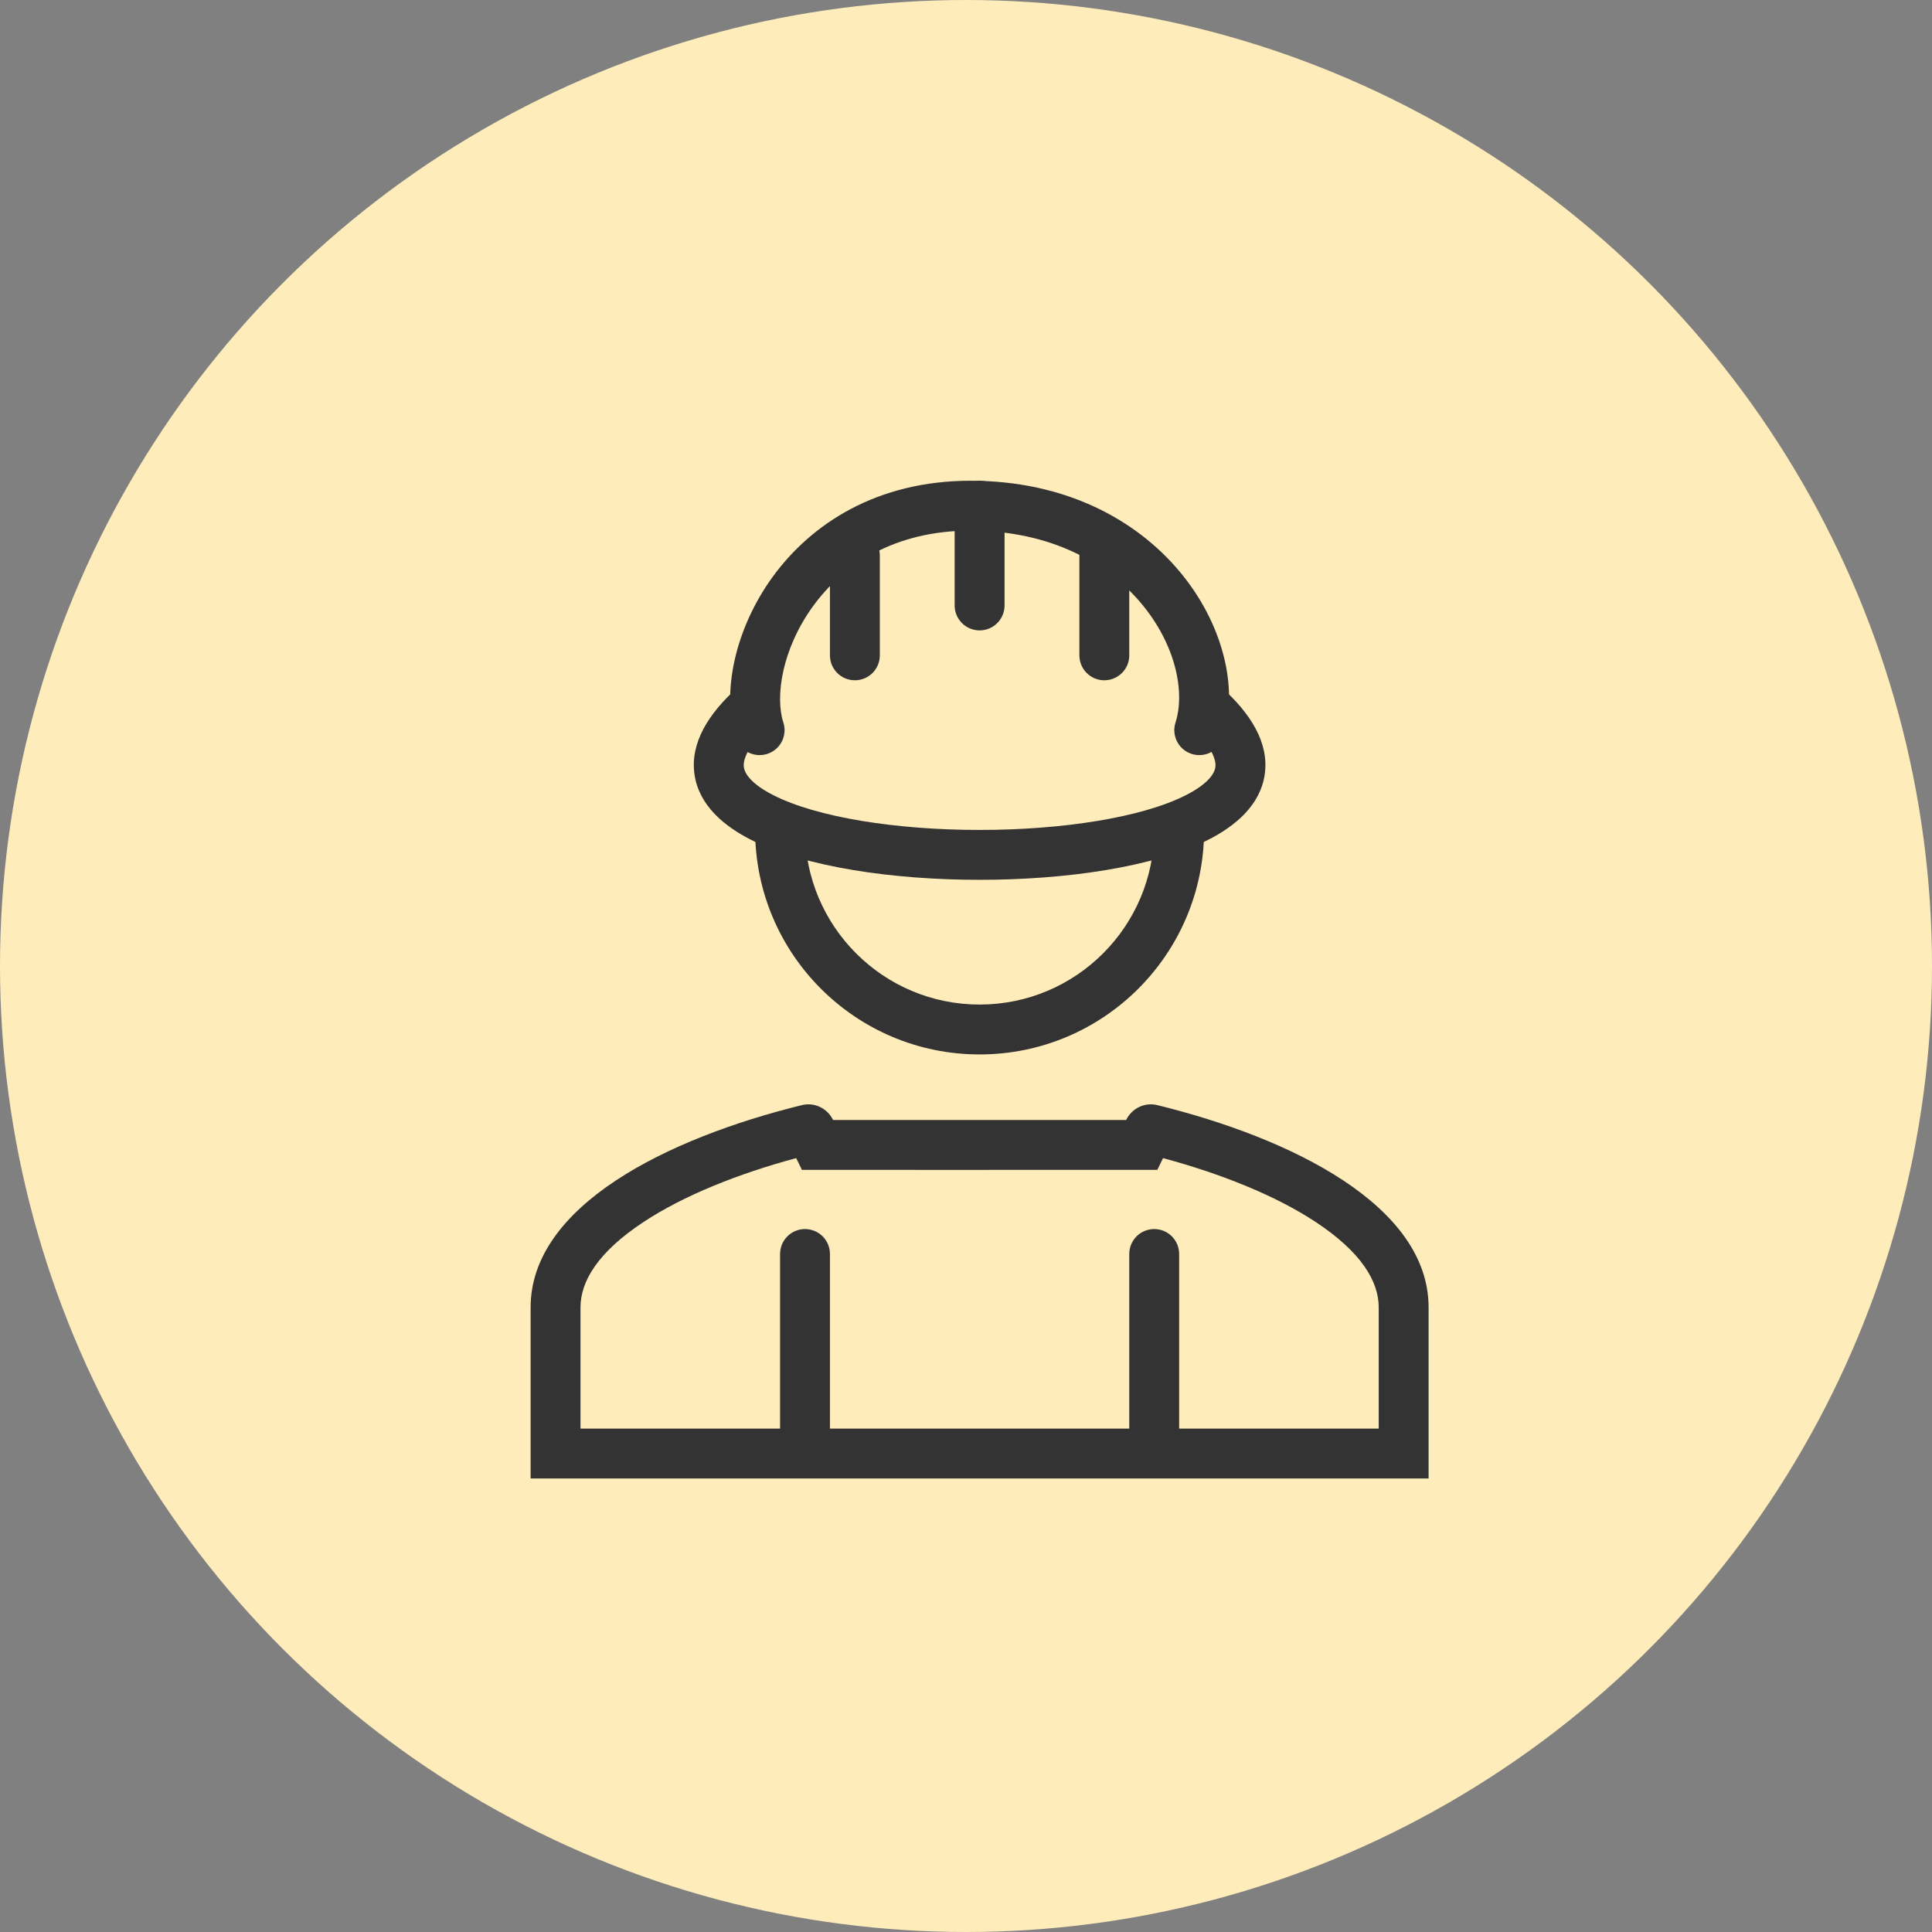 <svg width="71" height="71" viewBox="0 0 71 71" fill="none" xmlns="http://www.w3.org/2000/svg">
<rect x="0" y="0" width="71" height="71" fill="#808080" stroke="none"/>
<circle cx="35.5" cy="35.5" r="35.5" fill="#FFECBB"/>
<path fill-rule="evenodd" clip-rule="evenodd" d="M29.877 22.279C28.731 23.857 28.481 25.615 28.787 26.548C28.945 27.029 28.682 27.547 28.201 27.704C27.72 27.862 27.202 27.6 27.045 27.119C26.505 25.471 27.011 23.105 28.393 21.202C29.818 19.24 32.236 17.667 35.667 17.667C39.153 17.667 41.752 19.099 43.345 20.997C44.904 22.855 45.545 25.238 44.945 27.113C44.791 27.595 44.275 27.861 43.793 27.706C43.311 27.552 43.045 27.036 43.199 26.554C43.557 25.436 43.214 23.694 41.94 22.175C40.7 20.697 38.617 19.5 35.667 19.5C32.86 19.5 30.979 20.762 29.877 22.279Z" fill="#333333"/>
<path fill-rule="evenodd" clip-rule="evenodd" d="M31.417 19.5C31.923 19.5 32.333 19.91 32.333 20.417V24.083C32.333 24.59 31.923 25 31.417 25C30.91 25 30.5 24.59 30.5 24.083V20.417C30.5 19.91 30.91 19.5 31.417 19.5Z" fill="#333333"/>
<path fill-rule="evenodd" clip-rule="evenodd" d="M36 17.667C36.506 17.667 36.917 18.077 36.917 18.583V22.25C36.917 22.756 36.506 23.167 36 23.167C35.494 23.167 35.083 22.756 35.083 22.25V18.583C35.083 18.077 35.494 17.667 36 17.667Z" fill="#333333"/>
<path fill-rule="evenodd" clip-rule="evenodd" d="M30.615 41.159C30.406 40.73 29.933 40.499 29.472 40.612C24.518 41.829 19.5 44.312 19.5 48.046V52.5V54.333H21.333H50.667H52.5V52.5V48.046C52.5 44.312 47.482 41.829 42.528 40.612C42.067 40.499 41.594 40.73 41.385 41.159H37.66C36.845 41.159 36.43 41.159 36.023 41.159C35.6 41.159 35.185 41.159 34.34 41.159L30.615 41.159ZM37.66 42.992C37.66 42.992 37.66 42.992 37.66 42.992C36.84 42.993 36.427 42.993 36.022 42.993C35.602 42.993 35.19 42.993 34.341 42.993H34.34L30.615 42.992L29.47 42.992L29.259 42.56C27.13 43.134 25.122 43.934 23.64 44.914C21.968 46.02 21.333 47.091 21.333 48.046V52.5H50.667V48.046C50.667 47.091 50.032 46.02 48.36 44.914C46.878 43.934 44.87 43.134 42.742 42.56L42.531 42.992H41.385H37.66Z" fill="#333333"/>
<path d="M28.667 46.083C28.667 45.577 29.077 45.167 29.583 45.167C30.09 45.167 30.5 45.577 30.5 46.083V52.5C30.5 53.006 30.09 53.417 29.583 53.417C29.077 53.417 28.667 53.006 28.667 52.5V46.083Z" fill="#333333"/>
<path d="M41.5 46.083C41.5 45.577 41.91 45.167 42.417 45.167C42.923 45.167 43.333 45.577 43.333 46.083V52.5C43.333 53.006 42.923 53.417 42.417 53.417C41.91 53.417 41.5 53.006 41.5 52.5V46.083Z" fill="#333333"/>
<path fill-rule="evenodd" clip-rule="evenodd" d="M40.583 19.5C41.09 19.5 41.5 19.91 41.5 20.417V24.083C41.5 24.59 41.09 25 40.583 25C40.077 25 39.667 24.59 39.667 24.083V20.417C39.667 19.91 40.077 19.5 40.583 19.5Z" fill="#333333"/>
<path fill-rule="evenodd" clip-rule="evenodd" d="M25.521 28.451C25.359 27.296 26.04 26.21 27.141 25.232L28.359 26.602C27.398 27.456 27.305 27.975 27.337 28.195C27.369 28.426 27.6 28.806 28.423 29.224C30.031 30.041 32.948 30.5 36 30.5C39.052 30.5 41.969 30.041 43.577 29.224C44.4 28.806 44.631 28.426 44.664 28.195C44.694 27.975 44.603 27.456 43.641 26.602L44.859 25.232C45.96 26.21 46.642 27.296 46.479 28.451C46.318 29.595 45.389 30.36 44.407 30.859C42.406 31.875 39.136 32.333 36 32.333C32.864 32.333 29.594 31.875 27.593 30.859C26.611 30.36 25.682 29.595 25.521 28.451Z" fill="#333333"/>
<path fill-rule="evenodd" clip-rule="evenodd" d="M29.583 30.5C29.583 34.044 32.456 36.917 36 36.917C39.544 36.917 42.417 34.044 42.417 30.5H44.25C44.25 35.056 40.556 38.75 36 38.75C31.444 38.75 27.75 35.056 27.75 30.5H29.583Z" fill="#333333"/>
</svg>
